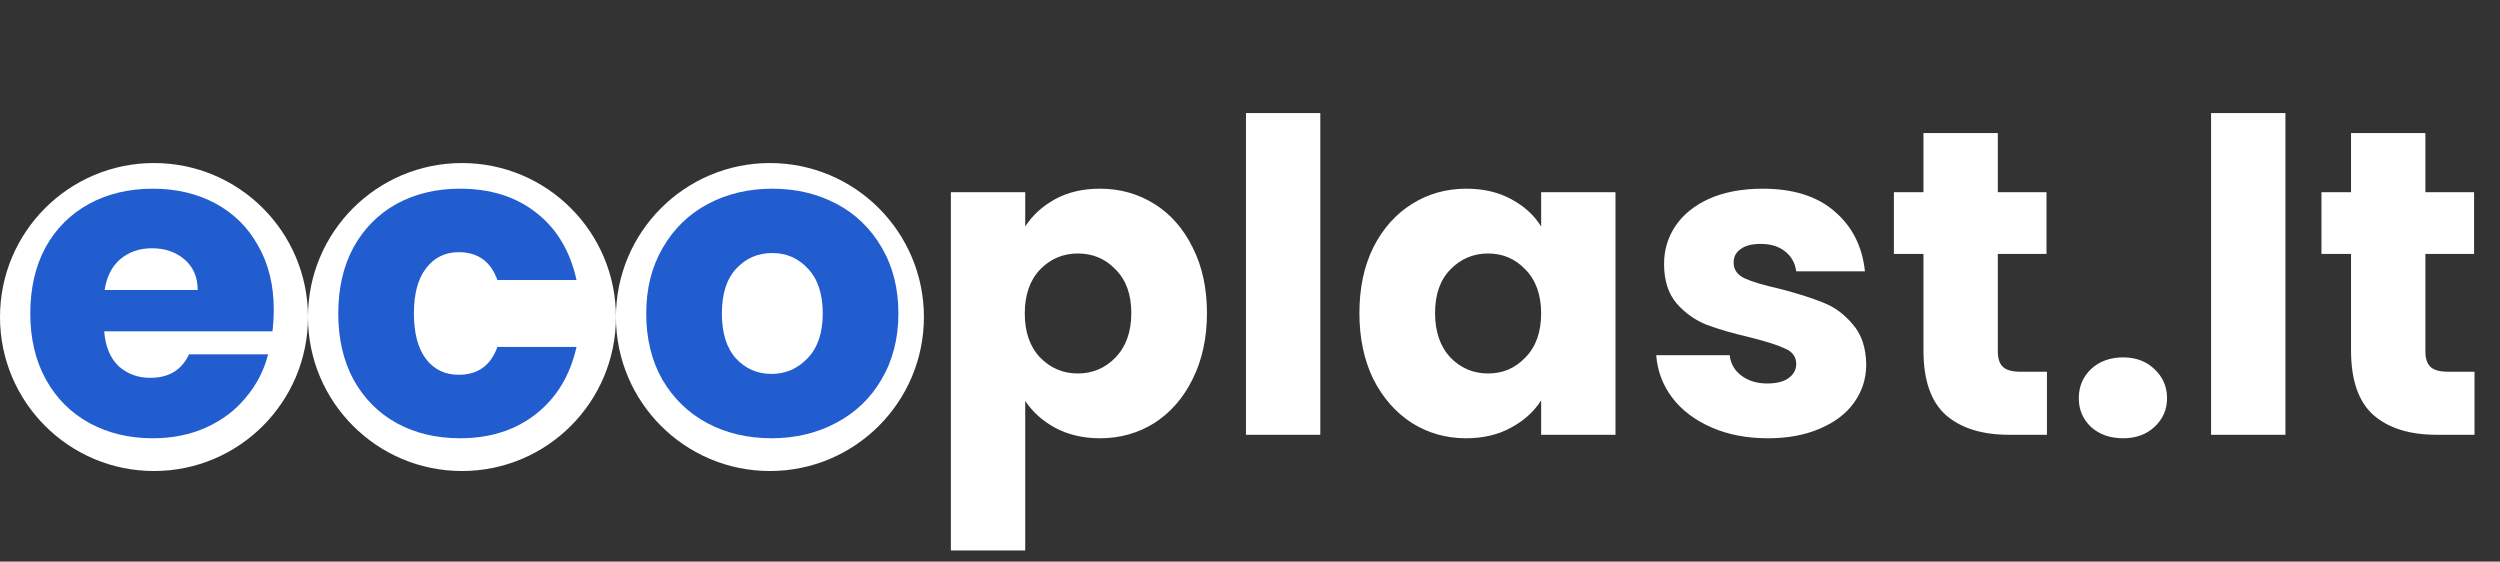 <svg width="138" height="31" viewBox="0 0 138 31" fill="none" xmlns="http://www.w3.org/2000/svg">
<rect x="0" y="0" width="138" height="31" fill="#333333" stroke="none"/>
<circle cx="8.5" cy="17.5" r="8.5" fill="white"/>
<circle cx="25.5" cy="17.5" r="8.5" fill="white"/>
<circle cx="42.5" cy="17.5" r="8.5" fill="white"/>
<path d="M15.112 17.088C15.112 17.472 15.088 17.872 15.04 18.288H5.752C5.816 19.12 6.08 19.76 6.544 20.208C7.024 20.64 7.608 20.856 8.296 20.856C9.32 20.856 10.032 20.424 10.432 19.56H14.8C14.576 20.44 14.168 21.232 13.576 21.936C13 22.64 12.272 23.192 11.392 23.592C10.512 23.992 9.528 24.192 8.44 24.192C7.128 24.192 5.96 23.912 4.936 23.352C3.912 22.792 3.112 21.992 2.536 20.952C1.96 19.912 1.672 18.696 1.672 17.304C1.672 15.912 1.952 14.696 2.512 13.656C3.088 12.616 3.888 11.816 4.912 11.256C5.936 10.696 7.112 10.416 8.44 10.416C9.736 10.416 10.888 10.688 11.896 11.232C12.904 11.776 13.688 12.552 14.248 13.56C14.824 14.568 15.112 15.744 15.112 17.088ZM10.912 16.008C10.912 15.304 10.672 14.744 10.192 14.328C9.712 13.912 9.112 13.704 8.392 13.704C7.704 13.704 7.12 13.904 6.64 14.304C6.176 14.704 5.888 15.272 5.776 16.008H10.912Z" fill="#225DD0"/>
<path d="M18.672 17.304C18.672 15.912 18.952 14.696 19.512 13.656C20.088 12.616 20.88 11.816 21.888 11.256C22.912 10.696 24.08 10.416 25.392 10.416C27.072 10.416 28.472 10.856 29.592 11.736C30.728 12.616 31.472 13.856 31.824 15.456H27.456C27.088 14.432 26.376 13.92 25.32 13.92C24.568 13.92 23.968 14.216 23.52 14.808C23.072 15.384 22.848 16.216 22.848 17.304C22.848 18.392 23.072 19.232 23.52 19.824C23.968 20.4 24.568 20.688 25.32 20.688C26.376 20.688 27.088 20.176 27.456 19.152H31.824C31.472 20.72 30.728 21.952 29.592 22.848C28.456 23.744 27.056 24.192 25.392 24.192C24.08 24.192 22.912 23.912 21.888 23.352C20.88 22.792 20.088 21.992 19.512 20.952C18.952 19.912 18.672 18.696 18.672 17.304Z" fill="#225DD0"/>
<path d="M42.584 24.192C41.272 24.192 40.088 23.912 39.032 23.352C37.992 22.792 37.168 21.992 36.56 20.952C35.968 19.912 35.672 18.696 35.672 17.304C35.672 15.928 35.976 14.72 36.584 13.68C37.192 12.624 38.024 11.816 39.08 11.256C40.136 10.696 41.32 10.416 42.632 10.416C43.944 10.416 45.128 10.696 46.184 11.256C47.24 11.816 48.072 12.624 48.68 13.68C49.288 14.72 49.592 15.928 49.592 17.304C49.592 18.68 49.28 19.896 48.656 20.952C48.048 21.992 47.208 22.792 46.136 23.352C45.08 23.912 43.896 24.192 42.584 24.192ZM42.584 20.64C43.368 20.64 44.032 20.352 44.576 19.776C45.136 19.2 45.416 18.376 45.416 17.304C45.416 16.232 45.144 15.408 44.6 14.832C44.072 14.256 43.416 13.968 42.632 13.968C41.832 13.968 41.168 14.256 40.64 14.832C40.112 15.392 39.848 16.216 39.848 17.304C39.848 18.376 40.104 19.2 40.616 19.776C41.144 20.352 41.8 20.64 42.584 20.64Z" fill="#225DD0"/>
<path d="M56.592 12.504C56.992 11.88 57.544 11.376 58.248 10.992C58.952 10.608 59.776 10.416 60.72 10.416C61.824 10.416 62.824 10.696 63.72 11.256C64.616 11.816 65.32 12.616 65.832 13.656C66.36 14.696 66.624 15.904 66.624 17.28C66.624 18.656 66.36 19.872 65.832 20.928C65.32 21.968 64.616 22.776 63.72 23.352C62.824 23.912 61.824 24.192 60.72 24.192C59.792 24.192 58.968 24 58.248 23.616C57.544 23.232 56.992 22.736 56.592 22.128V30.384H52.488V10.608H56.592V12.504ZM62.448 17.28C62.448 16.256 62.16 15.456 61.584 14.88C61.024 14.288 60.328 13.992 59.496 13.992C58.68 13.992 57.984 14.288 57.408 14.88C56.848 15.472 56.568 16.28 56.568 17.304C56.568 18.328 56.848 19.136 57.408 19.728C57.984 20.32 58.68 20.616 59.496 20.616C60.312 20.616 61.008 20.32 61.584 19.728C62.16 19.12 62.448 18.304 62.448 17.28ZM72.881 6.24V24H68.777V6.24H72.881ZM75.039 17.28C75.039 15.904 75.295 14.696 75.807 13.656C76.335 12.616 77.047 11.816 77.943 11.256C78.839 10.696 79.839 10.416 80.943 10.416C81.887 10.416 82.711 10.608 83.415 10.992C84.135 11.376 84.687 11.88 85.071 12.504V10.608H89.175V24H85.071V22.104C84.671 22.728 84.111 23.232 83.391 23.616C82.687 24 81.863 24.192 80.919 24.192C79.831 24.192 78.839 23.912 77.943 23.352C77.047 22.776 76.335 21.968 75.807 20.928C75.295 19.872 75.039 18.656 75.039 17.28ZM85.071 17.304C85.071 16.28 84.783 15.472 84.207 14.88C83.647 14.288 82.959 13.992 82.143 13.992C81.327 13.992 80.631 14.288 80.055 14.88C79.495 15.456 79.215 16.256 79.215 17.28C79.215 18.304 79.495 19.12 80.055 19.728C80.631 20.32 81.327 20.616 82.143 20.616C82.959 20.616 83.647 20.32 84.207 19.728C84.783 19.136 85.071 18.328 85.071 17.304ZM97.592 24.192C96.424 24.192 95.384 23.992 94.472 23.592C93.56 23.192 92.84 22.648 92.312 21.96C91.784 21.256 91.488 20.472 91.424 19.608H95.48C95.528 20.072 95.744 20.448 96.128 20.736C96.512 21.024 96.984 21.168 97.544 21.168C98.056 21.168 98.448 21.072 98.72 20.88C99.008 20.672 99.152 20.408 99.152 20.088C99.152 19.704 98.952 19.424 98.552 19.248C98.152 19.056 97.504 18.848 96.608 18.624C95.648 18.4 94.848 18.168 94.208 17.928C93.568 17.672 93.016 17.28 92.552 16.752C92.088 16.208 91.856 15.48 91.856 14.568C91.856 13.8 92.064 13.104 92.48 12.48C92.912 11.84 93.536 11.336 94.352 10.968C95.184 10.6 96.168 10.416 97.304 10.416C98.984 10.416 100.304 10.832 101.264 11.664C102.24 12.496 102.8 13.6 102.944 14.976H99.152C99.088 14.512 98.88 14.144 98.528 13.872C98.192 13.6 97.744 13.464 97.184 13.464C96.704 13.464 96.336 13.56 96.08 13.752C95.824 13.928 95.696 14.176 95.696 14.496C95.696 14.88 95.896 15.168 96.296 15.36C96.712 15.552 97.352 15.744 98.216 15.936C99.208 16.192 100.016 16.448 100.64 16.704C101.264 16.944 101.808 17.344 102.272 17.904C102.752 18.448 103 19.184 103.016 20.112C103.016 20.896 102.792 21.6 102.344 22.224C101.912 22.832 101.28 23.312 100.448 23.664C99.632 24.016 98.68 24.192 97.592 24.192ZM112.991 20.52V24H110.903C109.415 24 108.255 23.64 107.423 22.92C106.591 22.184 106.175 20.992 106.175 19.344V14.016H104.543V10.608H106.175V7.344H110.279V10.608H112.967V14.016H110.279V19.392C110.279 19.792 110.375 20.08 110.567 20.256C110.759 20.432 111.079 20.52 111.527 20.52H112.991ZM117.197 24.192C116.477 24.192 115.885 23.984 115.421 23.568C114.973 23.136 114.749 22.608 114.749 21.984C114.749 21.344 114.973 20.808 115.421 20.376C115.885 19.944 116.477 19.728 117.197 19.728C117.901 19.728 118.477 19.944 118.925 20.376C119.389 20.808 119.621 21.344 119.621 21.984C119.621 22.608 119.389 23.136 118.925 23.568C118.477 23.984 117.901 24.192 117.197 24.192ZM126.155 6.24V24H122.051V6.24H126.155ZM136.593 20.52V24H134.505C133.017 24 131.857 23.64 131.025 22.92C130.193 22.184 129.777 20.992 129.777 19.344V14.016H128.145V10.608H129.777V7.344H133.881V10.608H136.569V14.016H133.881V19.392C133.881 19.792 133.977 20.08 134.169 20.256C134.361 20.432 134.681 20.52 135.129 20.52H136.593Z" fill="white"/>
</svg>
